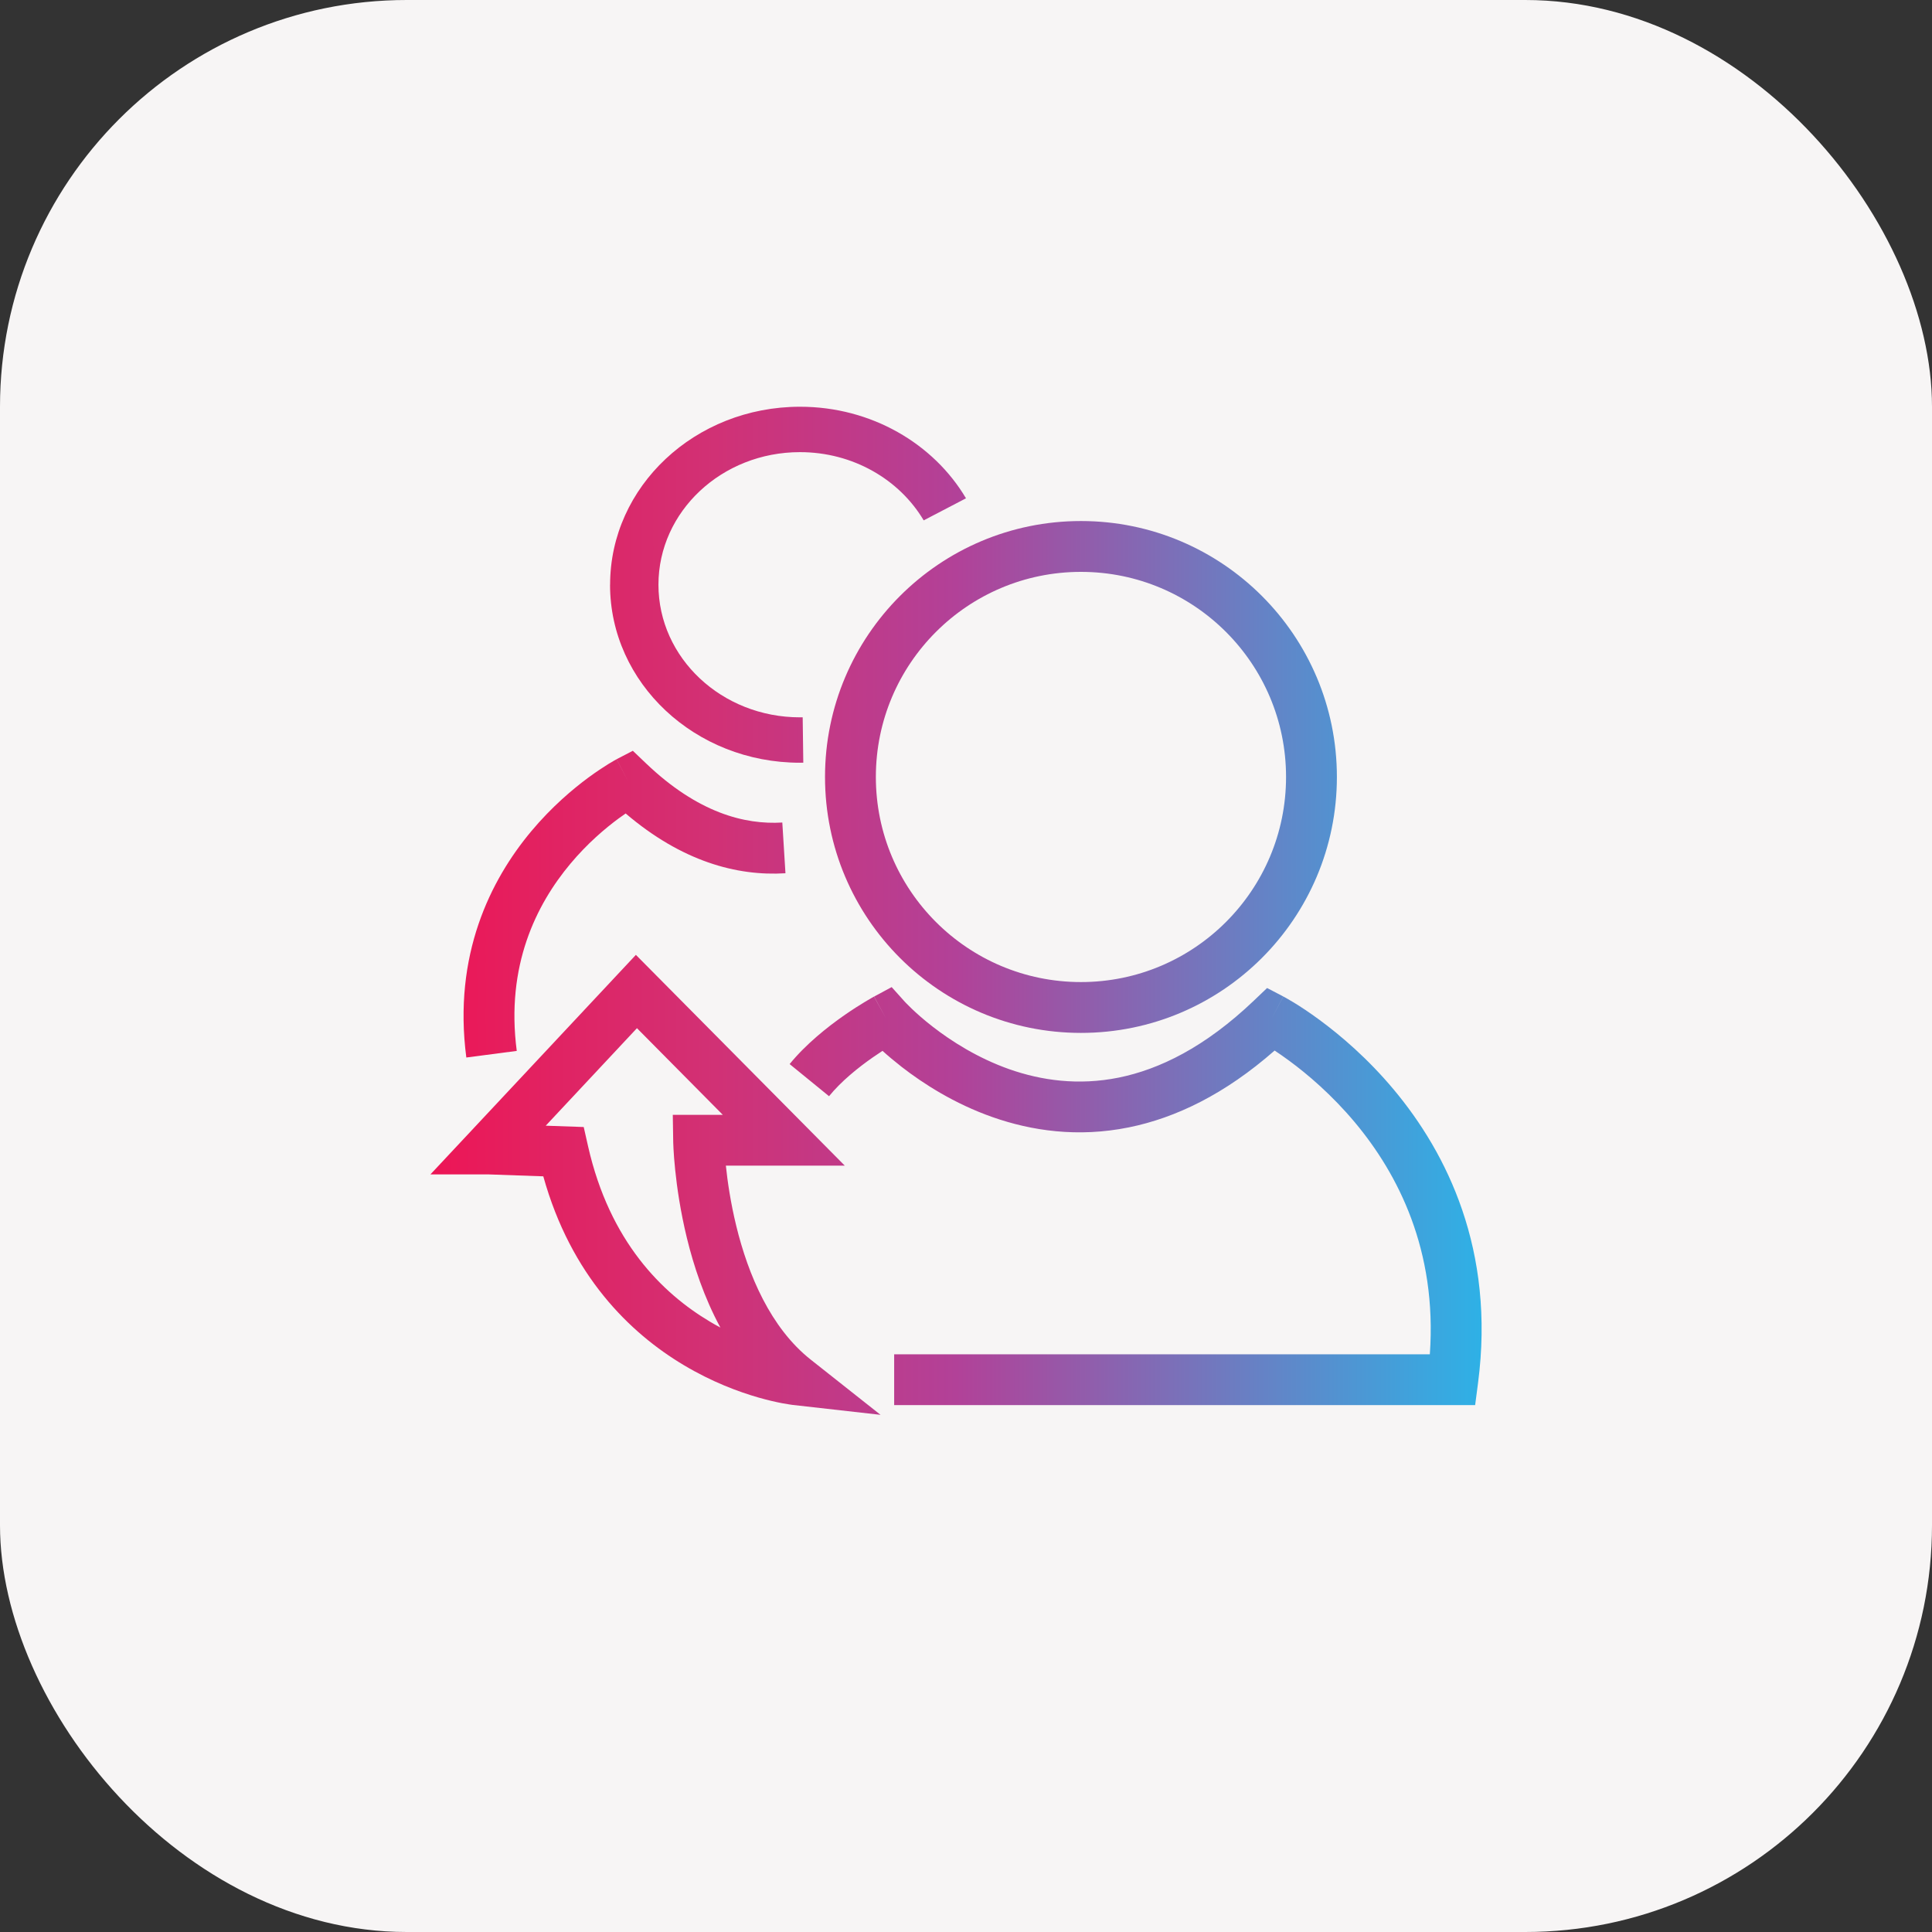 <svg fill="none" height="38" viewBox="0 0 38 38" width="38" xmlns="http://www.w3.org/2000/svg" xmlns:xlink="http://www.w3.org/1999/xlink"><rect x="0" y="0" width="38" height="38" fill="#333333" stroke="none"/><linearGradient id="a" gradientUnits="userSpaceOnUse" x1="8.466" x2="29.141" y1="17.915" y2="17.915"><stop offset="0" stop-color="#ed1556"/><stop offset=".089" stop-color="#e4205f"/><stop offset=".271" stop-color="#d13175"/><stop offset=".5" stop-color="#b24198"/><stop offset="1" stop-color="#2eb1e6"/></linearGradient><clipPath id="b"><path d="m0 0h38v38h-38z"/></clipPath><g clip-path="url(#b)"><rect fill="#f7f5f5" height="38" rx="8" width="38"/><g clip-rule="evenodd" fill="url(#a)" fill-rule="evenodd"><path d="m21.261 11.248c-2.228 0-4.034 1.806-4.034 4.034 0 2.228 1.806 4.034 4.034 4.034 2.228 0 4.034-1.806 4.034-4.034 0-2.228-1.806-4.034-4.034-4.034zm-5.034 4.034c0-2.78 2.254-5.034 5.034-5.034s5.034 2.254 5.034 5.034c0 2.78-2.254 5.034-5.034 5.034s-5.034-2.254-5.034-5.034z"/><path d="m17.431 20.04c-.238-.44-.238-.44-.238-.44l-.002.001-.003.002-.01.006-.036.02c-.03.017-.073.042-.126.074-.105.063-.251.155-.416.27-.323.226-.744.558-1.069.956l.775.632c.239-.294.574-.564.866-.767.066-.046.129-.088.186-.125.101.092.228.199.376.315.42.326 1.032.723 1.79.989.761.267 1.673.405 2.679.201.919-.186 1.886-.65 2.867-1.511.083.055.181.122.289.202.36.265.834.667 1.289 1.21.845 1.011 1.621 2.51 1.475 4.562h-10.536v1h11.427l.057-.435c.342-2.616-.616-4.525-1.655-5.768-.517-.619-1.054-1.073-1.463-1.374-.205-.151-.378-.264-.503-.34-.062-.038-.112-.067-.148-.087-.018-.01-.032-.018-.042-.023l-.013-.007-.004-.002-.002-.001c-0-0-.001-.001-.233.442l.232-.443-.318-.166-.26.248c-.962.918-1.863 1.353-2.658 1.514-.797.161-1.524.055-2.149-.164-.627-.221-1.145-.554-1.508-.836-.181-.14-.321-.266-.414-.355-.046-.044-.081-.079-.103-.102-.011-.011-.019-.02-.024-.025l-.005-.005s-0-0 0 0l-.263-.293-.347.187z"/><path d="m12 11.5c0-1.933 1.672-3.5 3.735-3.5 1.405 0 2.629.728 3.265 1.801l-.832.434c-.476-.802-1.388-1.342-2.434-1.342-1.537 0-2.783 1.168-2.783 2.608s1.246 2.608 2.783 2.608c.017 0 .034-0.0.054-0l.012.892c-.02 0-.043.001-.066.001-2.062 0-3.735-1.567-3.735-3.5z"/><path d="m12.447 14.767.26.248c1.02.974 1.94 1.208 2.68 1.163l.062.998c-.962.06-2.042-.237-3.143-1.176-.042.029-.088.061-.137.097-.266.196-.616.492-.952.894-.666.797-1.273 2.001-1.053 3.679l-.992.13c-.264-2.017.476-3.492 1.277-4.45.398-.476.812-.826 1.126-1.058.158-.116.292-.203.388-.263.048-.03.087-.052.115-.068.014-.008.025-.014.034-.019l.01-.005.003-.002.001-.001c0-0.0.001-.001.233.442l-.232-.443zm.147 1.052c0-0.0 0-0 0 0z"/><path d="m12.507 18.781 4.109 4.146h-2.339c.032.309.093.729.205 1.188.234.958.673 2.002 1.465 2.628l1.372 1.085-1.738-.196.056-.497c-.056.497-.056.497-.056.497l-.001-0-.002-0-.004-.001-.012-.002c-.01-.001-.023-.003-.04-.006-.033-.005-.079-.012-.136-.023-.115-.022-.276-.057-.47-.113-.387-.111-.912-.305-1.469-.638-1.057-.631-2.216-1.756-2.761-3.712l-1.076-.038h-1.144zm-1.773 3.36.747.026.085.376c.426 1.884 1.468 2.898 2.394 3.45.07.042.14.082.209.118-.32-.59-.525-1.213-.658-1.758-.128-.525-.196-1-.231-1.344-.018-.172-.028-.313-.033-.412-.003-.049-.004-.088-.005-.116l-.001-.032-0-.009v-.003l-0-.001c0-0 0-0.0.5-.008l-.5.008-.008-.508h.984l-1.689-1.705z"/></g></g></svg>